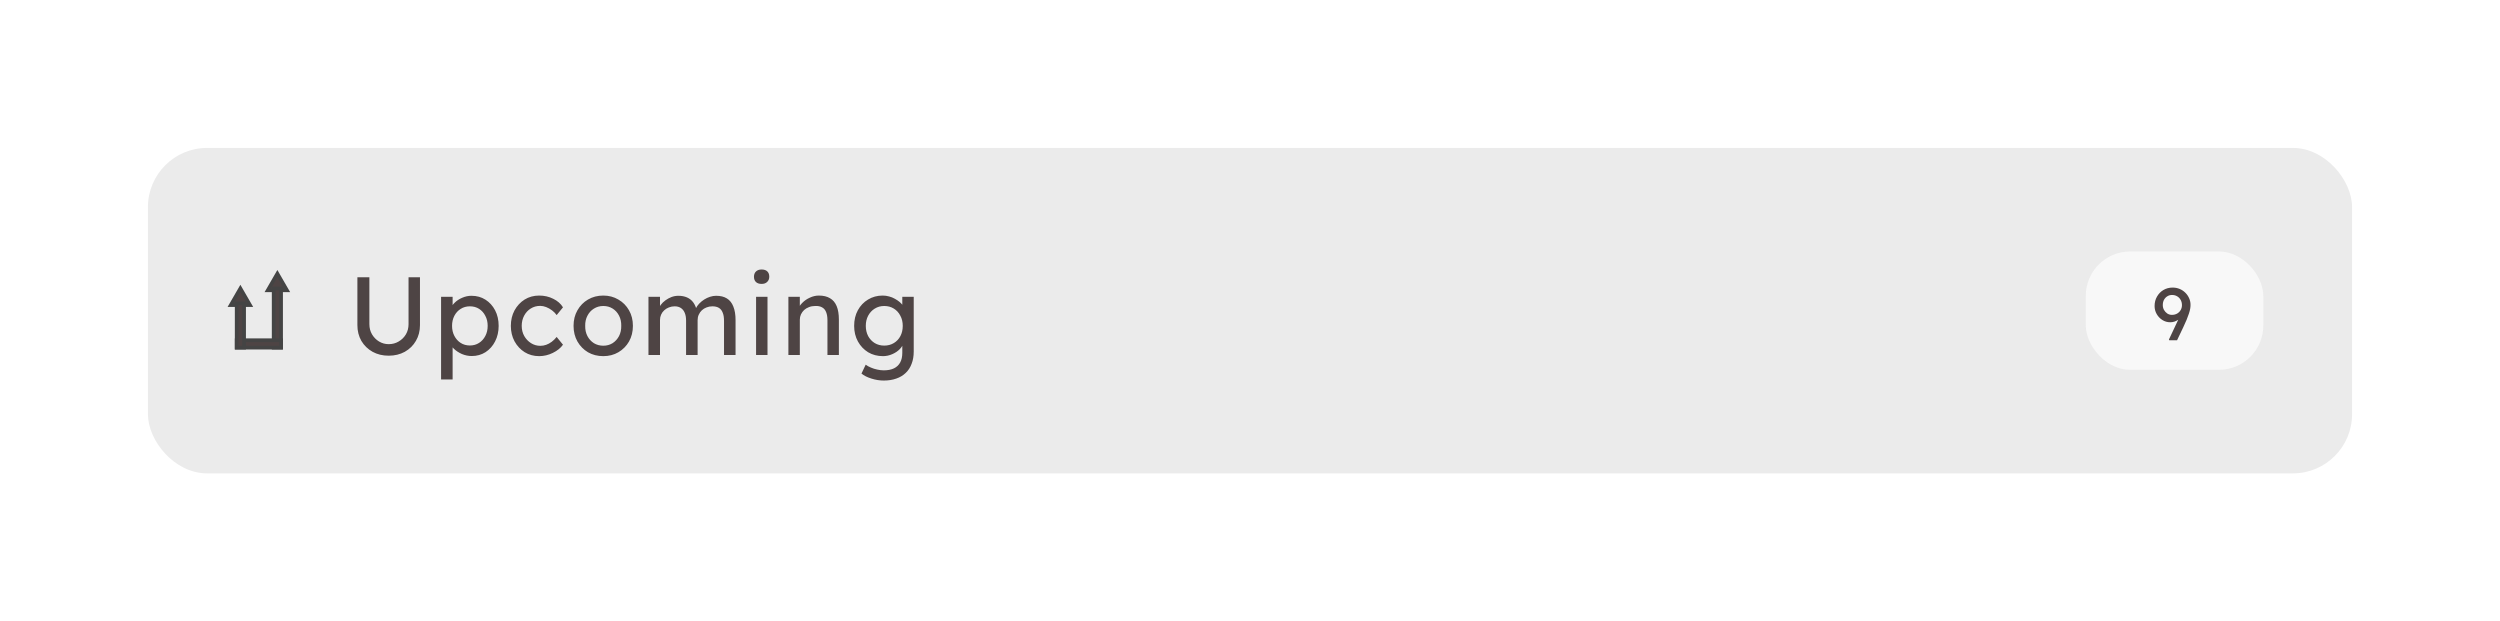 <svg width="338" height="84" viewBox="0 0 338 84" fill="none" xmlns="http://www.w3.org/2000/svg">
<g filter="url(#filter0_d_33_32)">
<rect x="31" y="5" width="298" height="44" rx="8" fill="#EBEBEB"/>
<path d="M63.55 33.09C62.74 33.09 62.015 32.915 61.375 32.565C60.735 32.205 60.23 31.715 59.86 31.095C59.5 30.465 59.32 29.755 59.32 28.965V22.485H60.94V28.83C60.94 29.34 61.06 29.8 61.3 30.21C61.54 30.61 61.855 30.93 62.245 31.17C62.645 31.41 63.08 31.53 63.55 31.53C64.05 31.53 64.5 31.41 64.9 31.17C65.31 30.93 65.635 30.61 65.875 30.21C66.115 29.8 66.235 29.34 66.235 28.83V22.485H67.78V28.965C67.78 29.755 67.595 30.465 67.225 31.095C66.865 31.715 66.365 32.205 65.725 32.565C65.085 32.915 64.36 33.09 63.55 33.09ZM70.633 36.3V25.125H72.194V26.925L71.954 26.79C72.013 26.49 72.183 26.205 72.463 25.935C72.743 25.655 73.084 25.43 73.484 25.26C73.894 25.08 74.314 24.99 74.743 24.99C75.454 24.99 76.084 25.165 76.633 25.515C77.183 25.865 77.618 26.345 77.939 26.955C78.258 27.565 78.418 28.265 78.418 29.055C78.418 29.835 78.258 30.535 77.939 31.155C77.629 31.765 77.198 32.25 76.648 32.61C76.099 32.96 75.478 33.135 74.788 33.135C74.329 33.135 73.883 33.045 73.454 32.865C73.023 32.675 72.659 32.435 72.359 32.145C72.058 31.855 71.874 31.555 71.803 31.245L72.194 31.035V36.3H70.633ZM74.534 31.71C74.993 31.71 75.403 31.595 75.763 31.365C76.124 31.135 76.409 30.82 76.618 30.42C76.829 30.02 76.933 29.565 76.933 29.055C76.933 28.545 76.829 28.095 76.618 27.705C76.418 27.305 76.138 26.99 75.778 26.76C75.418 26.53 75.004 26.415 74.534 26.415C74.064 26.415 73.648 26.53 73.288 26.76C72.928 26.98 72.644 27.29 72.433 27.69C72.224 28.09 72.118 28.545 72.118 29.055C72.118 29.565 72.224 30.02 72.433 30.42C72.644 30.82 72.928 31.135 73.288 31.365C73.648 31.595 74.064 31.71 74.534 31.71ZM83.891 33.15C83.161 33.15 82.506 32.97 81.926 32.61C81.356 32.25 80.901 31.76 80.561 31.14C80.231 30.52 80.066 29.825 80.066 29.055C80.066 28.285 80.231 27.59 80.561 26.97C80.901 26.35 81.356 25.86 81.926 25.5C82.506 25.14 83.161 24.96 83.891 24.96C84.591 24.96 85.226 25.105 85.796 25.395C86.376 25.675 86.816 26.06 87.116 26.55L86.261 27.6C86.101 27.37 85.896 27.16 85.646 26.97C85.396 26.78 85.131 26.63 84.851 26.52C84.571 26.41 84.301 26.355 84.041 26.355C83.561 26.355 83.131 26.475 82.751 26.715C82.381 26.945 82.086 27.265 81.866 27.675C81.646 28.085 81.536 28.545 81.536 29.055C81.536 29.565 81.651 30.025 81.881 30.435C82.111 30.835 82.416 31.155 82.796 31.395C83.176 31.635 83.596 31.755 84.056 31.755C84.326 31.755 84.586 31.71 84.836 31.62C85.096 31.53 85.346 31.395 85.586 31.215C85.826 31.035 86.051 30.815 86.261 30.555L87.116 31.605C86.796 32.055 86.336 32.425 85.736 32.715C85.146 33.005 84.531 33.15 83.891 33.15ZM92.564 33.15C91.794 33.15 91.104 32.975 90.494 32.625C89.894 32.265 89.419 31.78 89.069 31.17C88.719 30.55 88.544 29.845 88.544 29.055C88.544 28.265 88.719 27.565 89.069 26.955C89.419 26.335 89.894 25.85 90.494 25.5C91.104 25.14 91.794 24.96 92.564 24.96C93.324 24.96 94.004 25.14 94.604 25.5C95.214 25.85 95.694 26.335 96.044 26.955C96.394 27.565 96.569 28.265 96.569 29.055C96.569 29.845 96.394 30.55 96.044 31.17C95.694 31.78 95.214 32.265 94.604 32.625C94.004 32.975 93.324 33.15 92.564 33.15ZM92.564 31.74C93.034 31.74 93.454 31.625 93.824 31.395C94.194 31.155 94.484 30.835 94.694 30.435C94.904 30.025 95.004 29.565 94.994 29.055C95.004 28.535 94.904 28.075 94.694 27.675C94.484 27.265 94.194 26.945 93.824 26.715C93.454 26.485 93.034 26.37 92.564 26.37C92.094 26.37 91.669 26.49 91.289 26.73C90.919 26.96 90.629 27.28 90.419 27.69C90.209 28.09 90.109 28.545 90.119 29.055C90.109 29.565 90.209 30.025 90.419 30.435C90.629 30.835 90.919 31.155 91.289 31.395C91.669 31.625 92.094 31.74 92.564 31.74ZM98.672 33V25.125H100.232V26.805L99.947 26.985C100.027 26.725 100.152 26.475 100.322 26.235C100.502 25.995 100.717 25.785 100.967 25.605C101.227 25.415 101.502 25.265 101.792 25.155C102.092 25.045 102.397 24.99 102.707 24.99C103.157 24.99 103.552 25.065 103.892 25.215C104.232 25.365 104.512 25.59 104.732 25.89C104.952 26.19 105.112 26.565 105.212 27.015L104.972 26.955L105.077 26.7C105.187 26.47 105.337 26.255 105.527 26.055C105.727 25.845 105.952 25.66 106.202 25.5C106.452 25.34 106.717 25.215 106.997 25.125C107.277 25.035 107.552 24.99 107.822 24.99C108.412 24.99 108.897 25.11 109.277 25.35C109.667 25.59 109.957 25.955 110.147 26.445C110.347 26.935 110.447 27.545 110.447 28.275V33H108.887V28.365C108.887 27.915 108.827 27.55 108.707 27.27C108.597 26.98 108.427 26.765 108.197 26.625C107.967 26.485 107.672 26.415 107.312 26.415C107.032 26.415 106.767 26.465 106.517 26.565C106.277 26.655 106.067 26.785 105.887 26.955C105.707 27.125 105.567 27.325 105.467 27.555C105.367 27.775 105.317 28.02 105.317 28.29V33H103.757V28.335C103.757 27.925 103.697 27.58 103.577 27.3C103.457 27.01 103.282 26.79 103.052 26.64C102.822 26.49 102.542 26.415 102.212 26.415C101.932 26.415 101.672 26.465 101.432 26.565C101.192 26.655 100.982 26.785 100.802 26.955C100.622 27.115 100.482 27.31 100.382 27.54C100.282 27.76 100.232 28 100.232 28.26V33H98.672ZM113.221 33V25.125H114.766V33H113.221ZM113.971 23.385C113.641 23.385 113.386 23.3 113.206 23.13C113.026 22.96 112.936 22.72 112.936 22.41C112.936 22.12 113.026 21.885 113.206 21.705C113.396 21.525 113.651 21.435 113.971 21.435C114.301 21.435 114.556 21.52 114.736 21.69C114.916 21.86 115.006 22.1 115.006 22.41C115.006 22.7 114.911 22.935 114.721 23.115C114.541 23.295 114.291 23.385 113.971 23.385ZM117.591 33V25.125H119.136V26.745L118.866 26.925C118.966 26.575 119.161 26.255 119.451 25.965C119.741 25.665 120.086 25.425 120.486 25.245C120.886 25.055 121.296 24.96 121.716 24.96C122.316 24.96 122.816 25.08 123.216 25.32C123.616 25.55 123.916 25.905 124.116 26.385C124.316 26.865 124.416 27.47 124.416 28.2V33H122.871V28.305C122.871 27.855 122.811 27.485 122.691 27.195C122.571 26.895 122.386 26.68 122.136 26.55C121.886 26.41 121.576 26.35 121.206 26.37C120.906 26.37 120.631 26.42 120.381 26.52C120.131 26.61 119.911 26.74 119.721 26.91C119.541 27.08 119.396 27.28 119.286 27.51C119.186 27.73 119.136 27.97 119.136 28.23V33H118.371C118.241 33 118.111 33 117.981 33C117.851 33 117.721 33 117.591 33ZM130.486 36.45C129.926 36.45 129.366 36.36 128.806 36.18C128.256 36.01 127.811 35.785 127.471 35.505L128.041 34.305C128.241 34.455 128.476 34.585 128.746 34.695C129.016 34.815 129.301 34.905 129.601 34.965C129.901 35.035 130.196 35.07 130.486 35.07C131.036 35.07 131.496 34.98 131.866 34.8C132.236 34.62 132.516 34.355 132.706 34.005C132.896 33.655 132.991 33.22 132.991 32.7V31.185L133.156 31.29C133.106 31.6 132.941 31.9 132.661 32.19C132.391 32.47 132.051 32.7 131.641 32.88C131.231 33.06 130.811 33.15 130.381 33.15C129.631 33.15 128.961 32.975 128.371 32.625C127.791 32.265 127.331 31.78 126.991 31.17C126.651 30.55 126.481 29.845 126.481 29.055C126.481 28.265 126.646 27.565 126.976 26.955C127.316 26.335 127.776 25.85 128.356 25.5C128.946 25.14 129.606 24.96 130.336 24.96C130.636 24.96 130.926 25 131.206 25.08C131.486 25.15 131.746 25.255 131.986 25.395C132.226 25.525 132.441 25.67 132.631 25.83C132.821 25.99 132.976 26.16 133.096 26.34C133.216 26.52 133.291 26.69 133.321 26.85L132.991 26.97V25.125H134.536V32.52C134.536 33.15 134.441 33.705 134.251 34.185C134.071 34.675 133.806 35.085 133.456 35.415C133.106 35.755 132.681 36.01 132.181 36.18C131.681 36.36 131.116 36.45 130.486 36.45ZM130.546 31.725C131.036 31.725 131.471 31.61 131.851 31.38C132.231 31.15 132.526 30.835 132.736 30.435C132.946 30.035 133.051 29.575 133.051 29.055C133.051 28.535 132.941 28.075 132.721 27.675C132.511 27.265 132.216 26.945 131.836 26.715C131.466 26.485 131.036 26.37 130.546 26.37C130.066 26.37 129.636 26.49 129.256 26.73C128.886 26.96 128.591 27.28 128.371 27.69C128.161 28.09 128.056 28.545 128.056 29.055C128.056 29.565 128.161 30.025 128.371 30.435C128.591 30.835 128.886 31.15 129.256 31.38C129.636 31.61 130.066 31.725 130.546 31.725Z" fill="#4E4444"/>
<rect opacity="0.9" x="293" y="19" width="24" height="16" rx="6" fill="#FAFAFA"/>
<path d="M304.28 31L304.24 30.9L306.32 26.48L306.35 27.31C306.23 27.51 306.097 27.687 305.95 27.84C305.81 27.993 305.653 28.127 305.48 28.24C305.313 28.347 305.14 28.43 304.96 28.49C304.78 28.543 304.597 28.57 304.41 28.57C304.03 28.57 303.68 28.47 303.36 28.27C303.04 28.07 302.783 27.803 302.59 27.47C302.397 27.137 302.3 26.773 302.3 26.38C302.3 25.907 302.407 25.483 302.62 25.11C302.833 24.73 303.123 24.43 303.49 24.21C303.863 23.99 304.28 23.88 304.74 23.88C305.073 23.88 305.387 23.94 305.68 24.06C305.973 24.18 306.23 24.35 306.45 24.57C306.67 24.783 306.843 25.033 306.97 25.32C307.097 25.6 307.16 25.9 307.16 26.22C307.16 26.387 307.143 26.567 307.11 26.76C307.077 26.947 307.02 27.16 306.94 27.4C306.867 27.633 306.767 27.903 306.64 28.21C306.513 28.51 306.357 28.86 306.17 29.26L305.34 31H304.28ZM304.64 27.57C304.9 27.57 305.133 27.513 305.34 27.4C305.547 27.28 305.707 27.123 305.82 26.93C305.94 26.73 306 26.507 306 26.26C306 26 305.943 25.767 305.83 25.56C305.717 25.347 305.557 25.18 305.35 25.06C305.15 24.94 304.92 24.88 304.66 24.88C304.42 24.88 304.207 24.94 304.02 25.06C303.833 25.173 303.683 25.333 303.57 25.54C303.463 25.74 303.41 25.977 303.41 26.25C303.41 26.483 303.463 26.7 303.57 26.9C303.683 27.1 303.833 27.263 304.02 27.39C304.207 27.51 304.413 27.57 304.64 27.57Z" fill="#4E4444"/>
<path d="M48.5 22L49.799 24.25H47.201L48.5 22Z" fill="#4E4444" stroke="#444444" stroke-width="0.5"/>
<path d="M43.5 24L44.799 26.25H42.201L43.5 24Z" fill="#4E4444" stroke="#444444" stroke-width="0.5"/>
<path d="M48 24H49V32H48V24Z" fill="#4E4444" stroke="#444444" stroke-width="0.5"/>
<path d="M49 31L49 32L43 32L43 31L49 31Z" fill="#4E4444" stroke="#444444" stroke-width="0.5"/>
<path d="M43 26H44V32H43V26Z" fill="#4E4444" stroke="#444444" stroke-width="0.5"/>
</g>
<defs>
<filter id="filter0_d_33_32" x="0" y="0" width="338" height="84" filterUnits="userSpaceOnUse" color-interpolation-filters="sRGB">
<feFlood flood-opacity="0" result="BackgroundImageFix"/>
<feColorMatrix in="SourceAlpha" type="matrix" values="0 0 0 0 0 0 0 0 0 0 0 0 0 0 0 0 0 0 127 0" result="hardAlpha"/>
<feOffset dx="-11" dy="15"/>
<feGaussianBlur stdDeviation="10"/>
<feComposite in2="hardAlpha" operator="out"/>
<feColorMatrix type="matrix" values="0 0 0 0 0 0 0 0 0 0 0 0 0 0 0 0 0 0 0.11 0"/>
<feBlend mode="normal" in2="BackgroundImageFix" result="effect1_dropShadow_33_32"/>
<feBlend mode="normal" in="SourceGraphic" in2="effect1_dropShadow_33_32" result="shape"/>
</filter>
</defs>
</svg>
